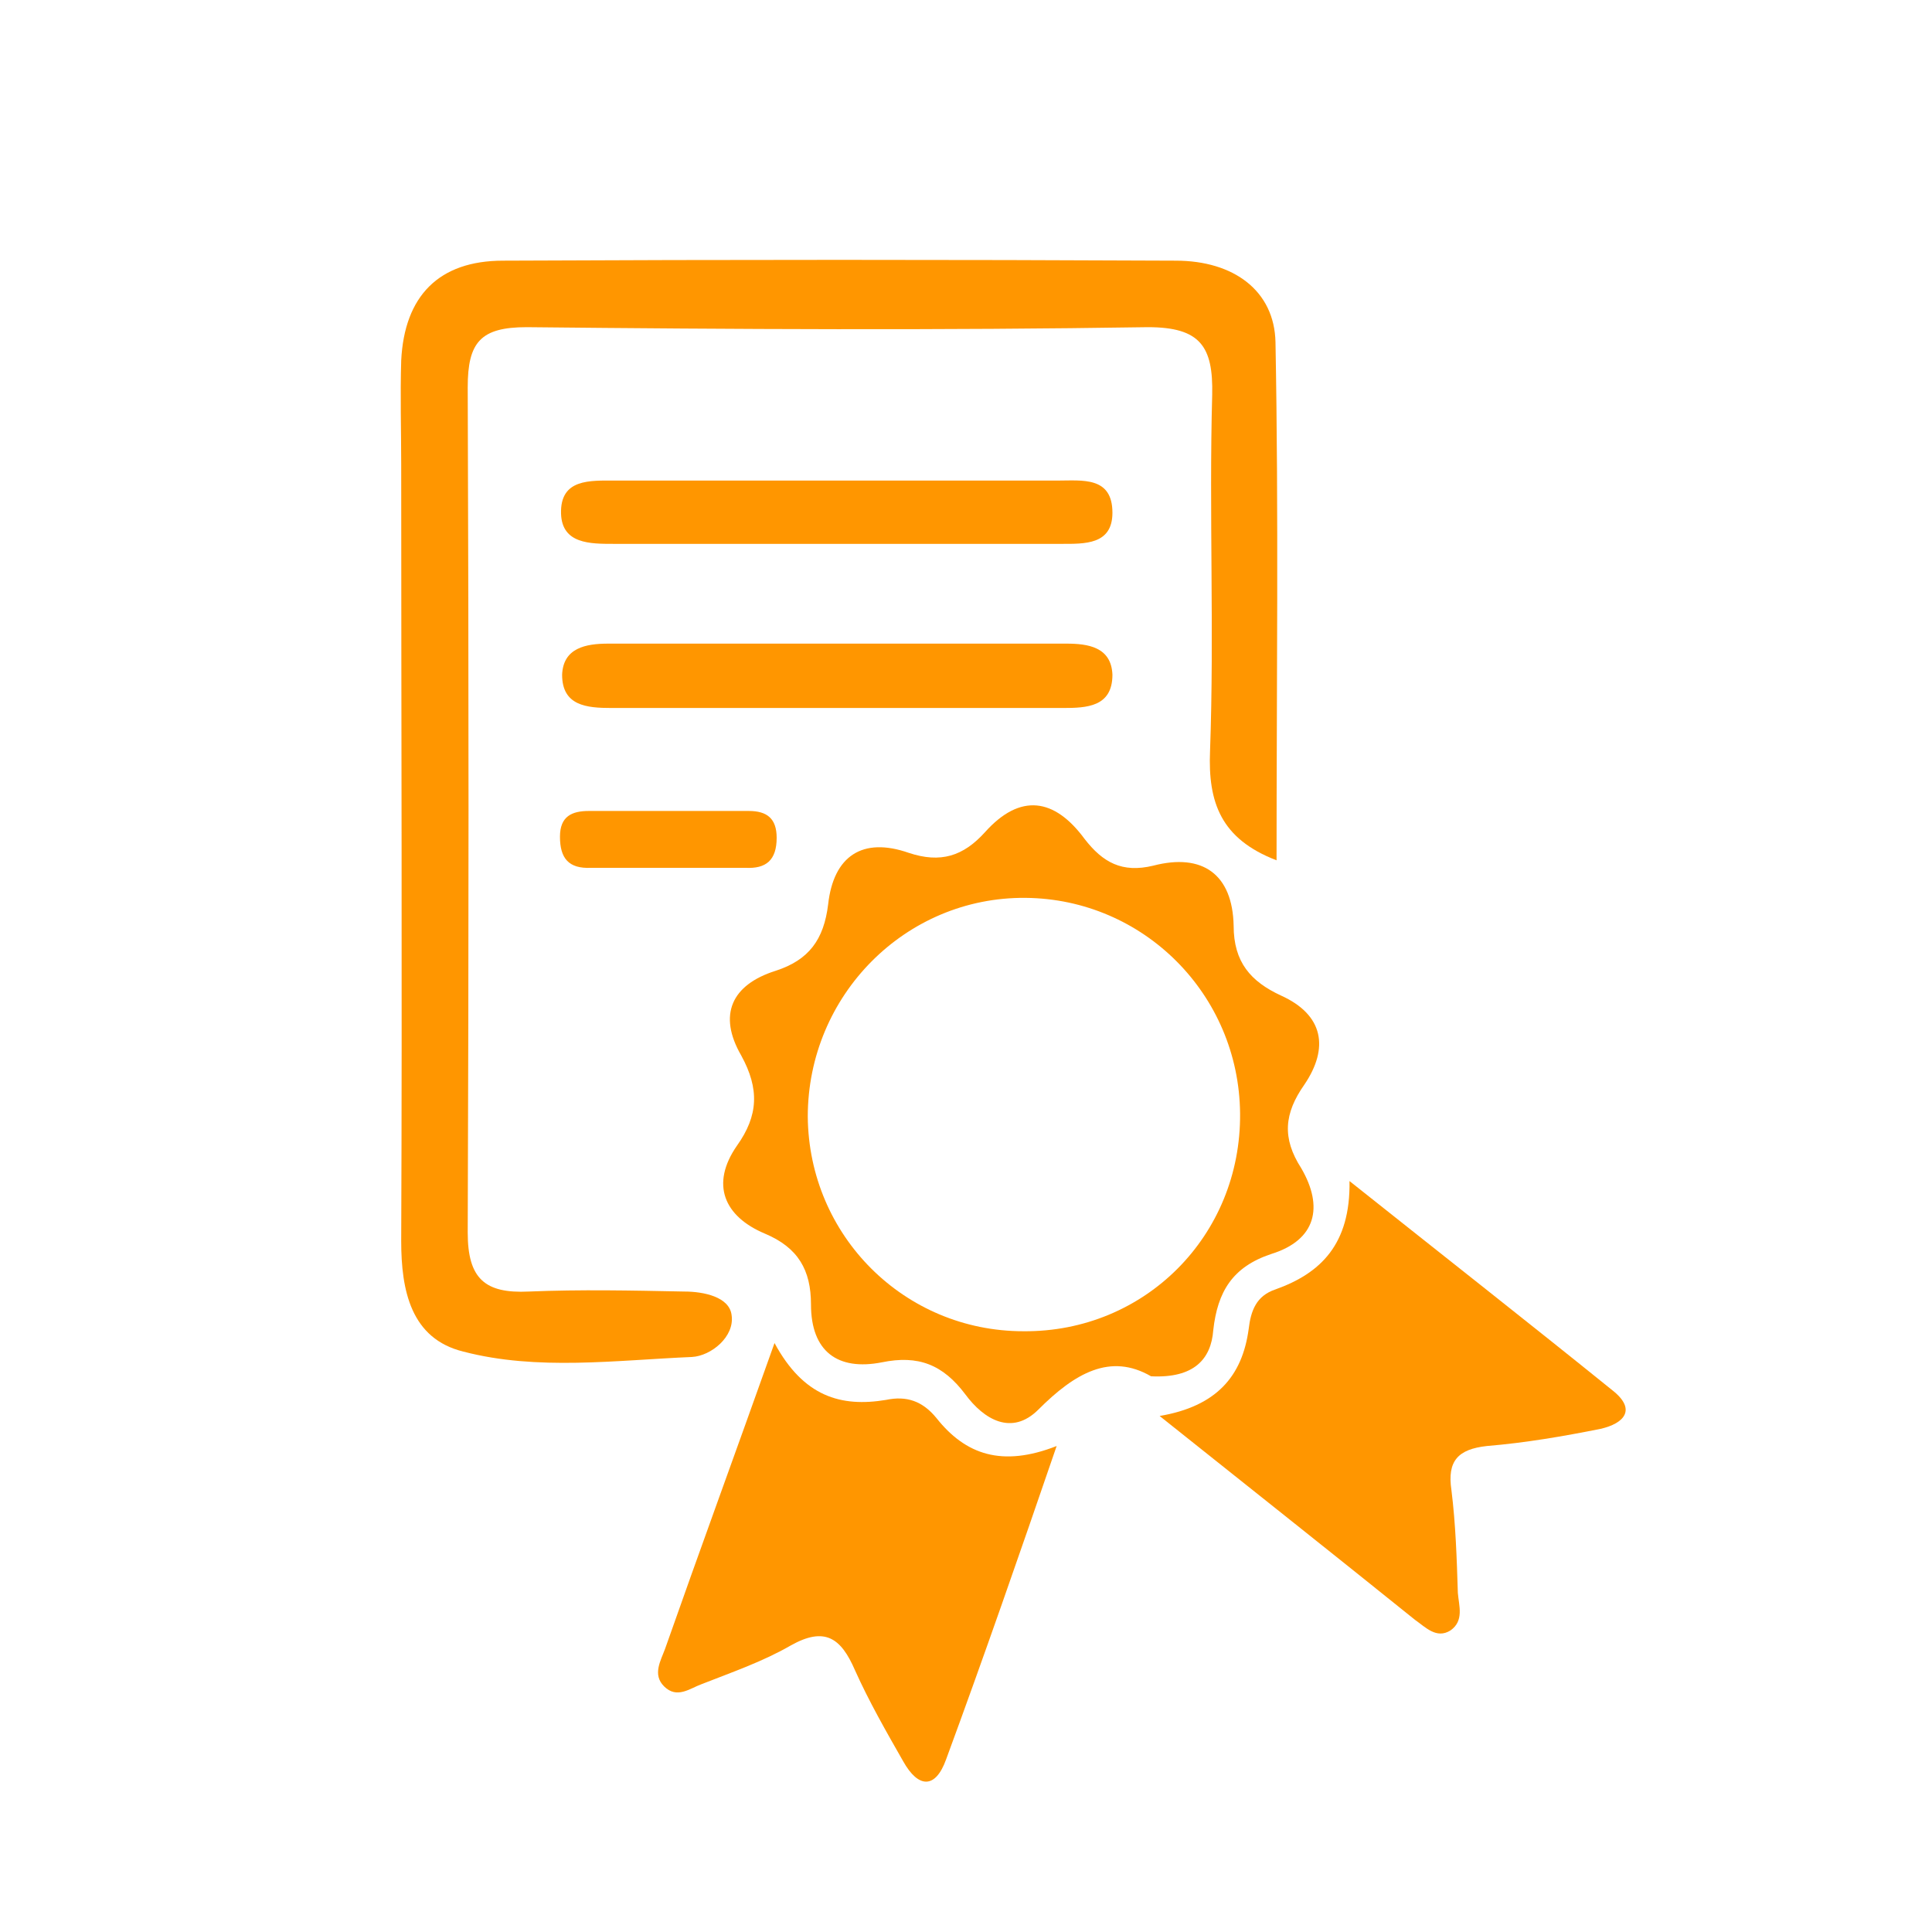 <?xml version="1.0" encoding="utf-8"?>
<!-- Generator: Adobe Illustrator 23.0.6, SVG Export Plug-In . SVG Version: 6.00 Build 0)  -->
<svg version="1.1" id="Layer_1" xmlns="http://www.w3.org/2000/svg" xmlns:xlink="http://www.w3.org/1999/xlink" x="0px" y="0px"
	 viewBox="0 0 180.1 177.9" style="enable-background:new 0 0 180.1 177.9;" xml:space="preserve">
<style type="text/css">
	.st0{fill:#FF9600;}
</style>
<path class="st0" d="M119,80.2c-5.2-2-6.4-5.4-6.2-10.2c0.4-11.1-0.1-22.2,0.2-33.2c0.1-4.5-1.1-6.3-6-6.3
	c-19.3,0.3-38.6,0.2-57.9,0c-4.3,0-5.5,1.4-5.5,5.6c0.1,26.3,0.1,52.6,0,78.8c0,4.3,1.6,5.7,5.7,5.5c4.8-0.2,9.6-0.1,14.5,0
	c1.8,0,4.2,0.5,4.4,2.2c0.3,2-1.9,3.8-3.7,3.9c-7.1,0.3-14.4,1.3-21.3-0.5c-4.9-1.2-5.8-5.7-5.8-10.3c0.1-24.1,0-48.3,0-72.4
	c0-3.2-0.1-6.4,0-9.7c0.3-6,3.5-9.3,9.5-9.3c20.9-0.1,41.8-0.1,62.7,0c5.4,0,9.2,2.8,9.3,7.6C119.2,47.9,119,63.9,119,80.2z"/>
<path class="st0" d="M107.3,128.3c-3.8-2.2-7.1-0.3-10.5,3.1c-2.5,2.5-5.1,0.9-6.8-1.4c-2.1-2.8-4.4-3.7-7.8-3
	c-4.1,0.8-6.6-1-6.6-5.4c0-3.2-1.2-5.3-4.3-6.6c-3.8-1.6-5.1-4.6-2.6-8.2c2-2.8,2.1-5.3,0.4-8.4c-2.2-3.8-0.9-6.6,3.2-7.9
	c3.1-1,4.5-2.9,4.9-6.2c0.5-4.5,3.2-6.3,7.5-4.8c3,1,5.1,0.3,7.1-1.9c3.3-3.7,6.5-3.2,9.3,0.6c1.7,2.2,3.5,3.2,6.4,2.5
	c4.6-1.2,7.4,0.8,7.5,5.6c0,3.4,1.6,5.2,4.4,6.5c4,1.8,4.5,4.9,2.2,8.3c-1.9,2.7-2.1,5-0.3,7.8c2.1,3.6,1.4,6.7-2.8,8
	c-3.6,1.2-5,3.5-5.4,7.1C112.9,126.7,111.3,128.5,107.3,128.3z M115.6,103.8c-0.1-11.1-9-20-20-20.1c-11.2-0.1-20.3,9.1-20.3,20.4
	c0.1,11.1,9,20,20.1,20C106.7,124.2,115.7,115.2,115.6,103.8z"/>
<path class="st0" d="M108.1,132c5.3-0.9,7.7-3.7,8.3-8.1c0.2-1.7,0.7-3.1,2.5-3.7c4.2-1.5,7-4.2,6.9-10.1c8.8,7,16.7,13.2,24.5,19.5
	c2.3,1.8,1.1,3.1-1.1,3.6c-3.5,0.7-7,1.3-10.6,1.6c-2.7,0.3-3.7,1.4-3.3,4.1c0.4,3.2,0.5,6.4,0.6,9.6c0.1,1.2,0.6,2.6-0.7,3.5
	c-1.3,0.8-2.3-0.3-3.3-1C124.2,144.8,116.5,138.7,108.1,132z"/>
<path class="st0" d="M72.2,125.2c2.7,5,6.2,6,10.4,5.3c1.9-0.4,3.4,0.1,4.7,1.7c2.7,3.4,6.1,4.6,11.2,2.6
	C95,145,91.7,154.5,88.2,164c-1,2.8-2.6,2.7-4,0.2c-1.6-2.8-3.2-5.6-4.5-8.5c-1.3-3-2.8-4.1-6-2.3c-2.6,1.5-5.5,2.5-8.3,3.6
	c-1.1,0.4-2.3,1.4-3.5,0.2c-1.1-1.1-0.3-2.4,0.1-3.5C65.2,144.6,68.5,135.6,72.2,125.2z"/>
<path class="st0" d="M78.3,44.8c6.8,0,13.5,0,20.3,0c2.3,0,5.1-0.4,5.1,3c0,3-2.6,2.9-4.8,2.9c-13.9,0-27.8,0-41.7,0
	c-2.2,0-4.8,0-4.9-2.8c-0.1-3.3,2.7-3.1,5.1-3.1C64.4,44.8,71.4,44.8,78.3,44.8z"/>
<path class="st0" d="M78.4,66c-7.1,0-14.2,0-21.4,0c-2.3,0-4.6-0.2-4.6-3.1c0.1-2.5,2.2-2.9,4.3-2.9c14.2,0,28.5,0,42.7,0
	c2,0,4.2,0.3,4.3,2.9c0,3-2.4,3.1-4.6,3.1C92.2,66,85.3,66,78.4,66z"/>
<path class="st0" d="M62,80.9c-2.3,0-4.6,0-6.9,0C53,81,52.2,80,52.2,78c0-1.9,1.1-2.4,2.7-2.4c5,0,10,0,14.9,0
	c1.7,0,2.6,0.7,2.6,2.5c0,2.1-1,2.9-2.9,2.8C67,80.9,64.5,80.9,62,80.9z"/>
</svg>
